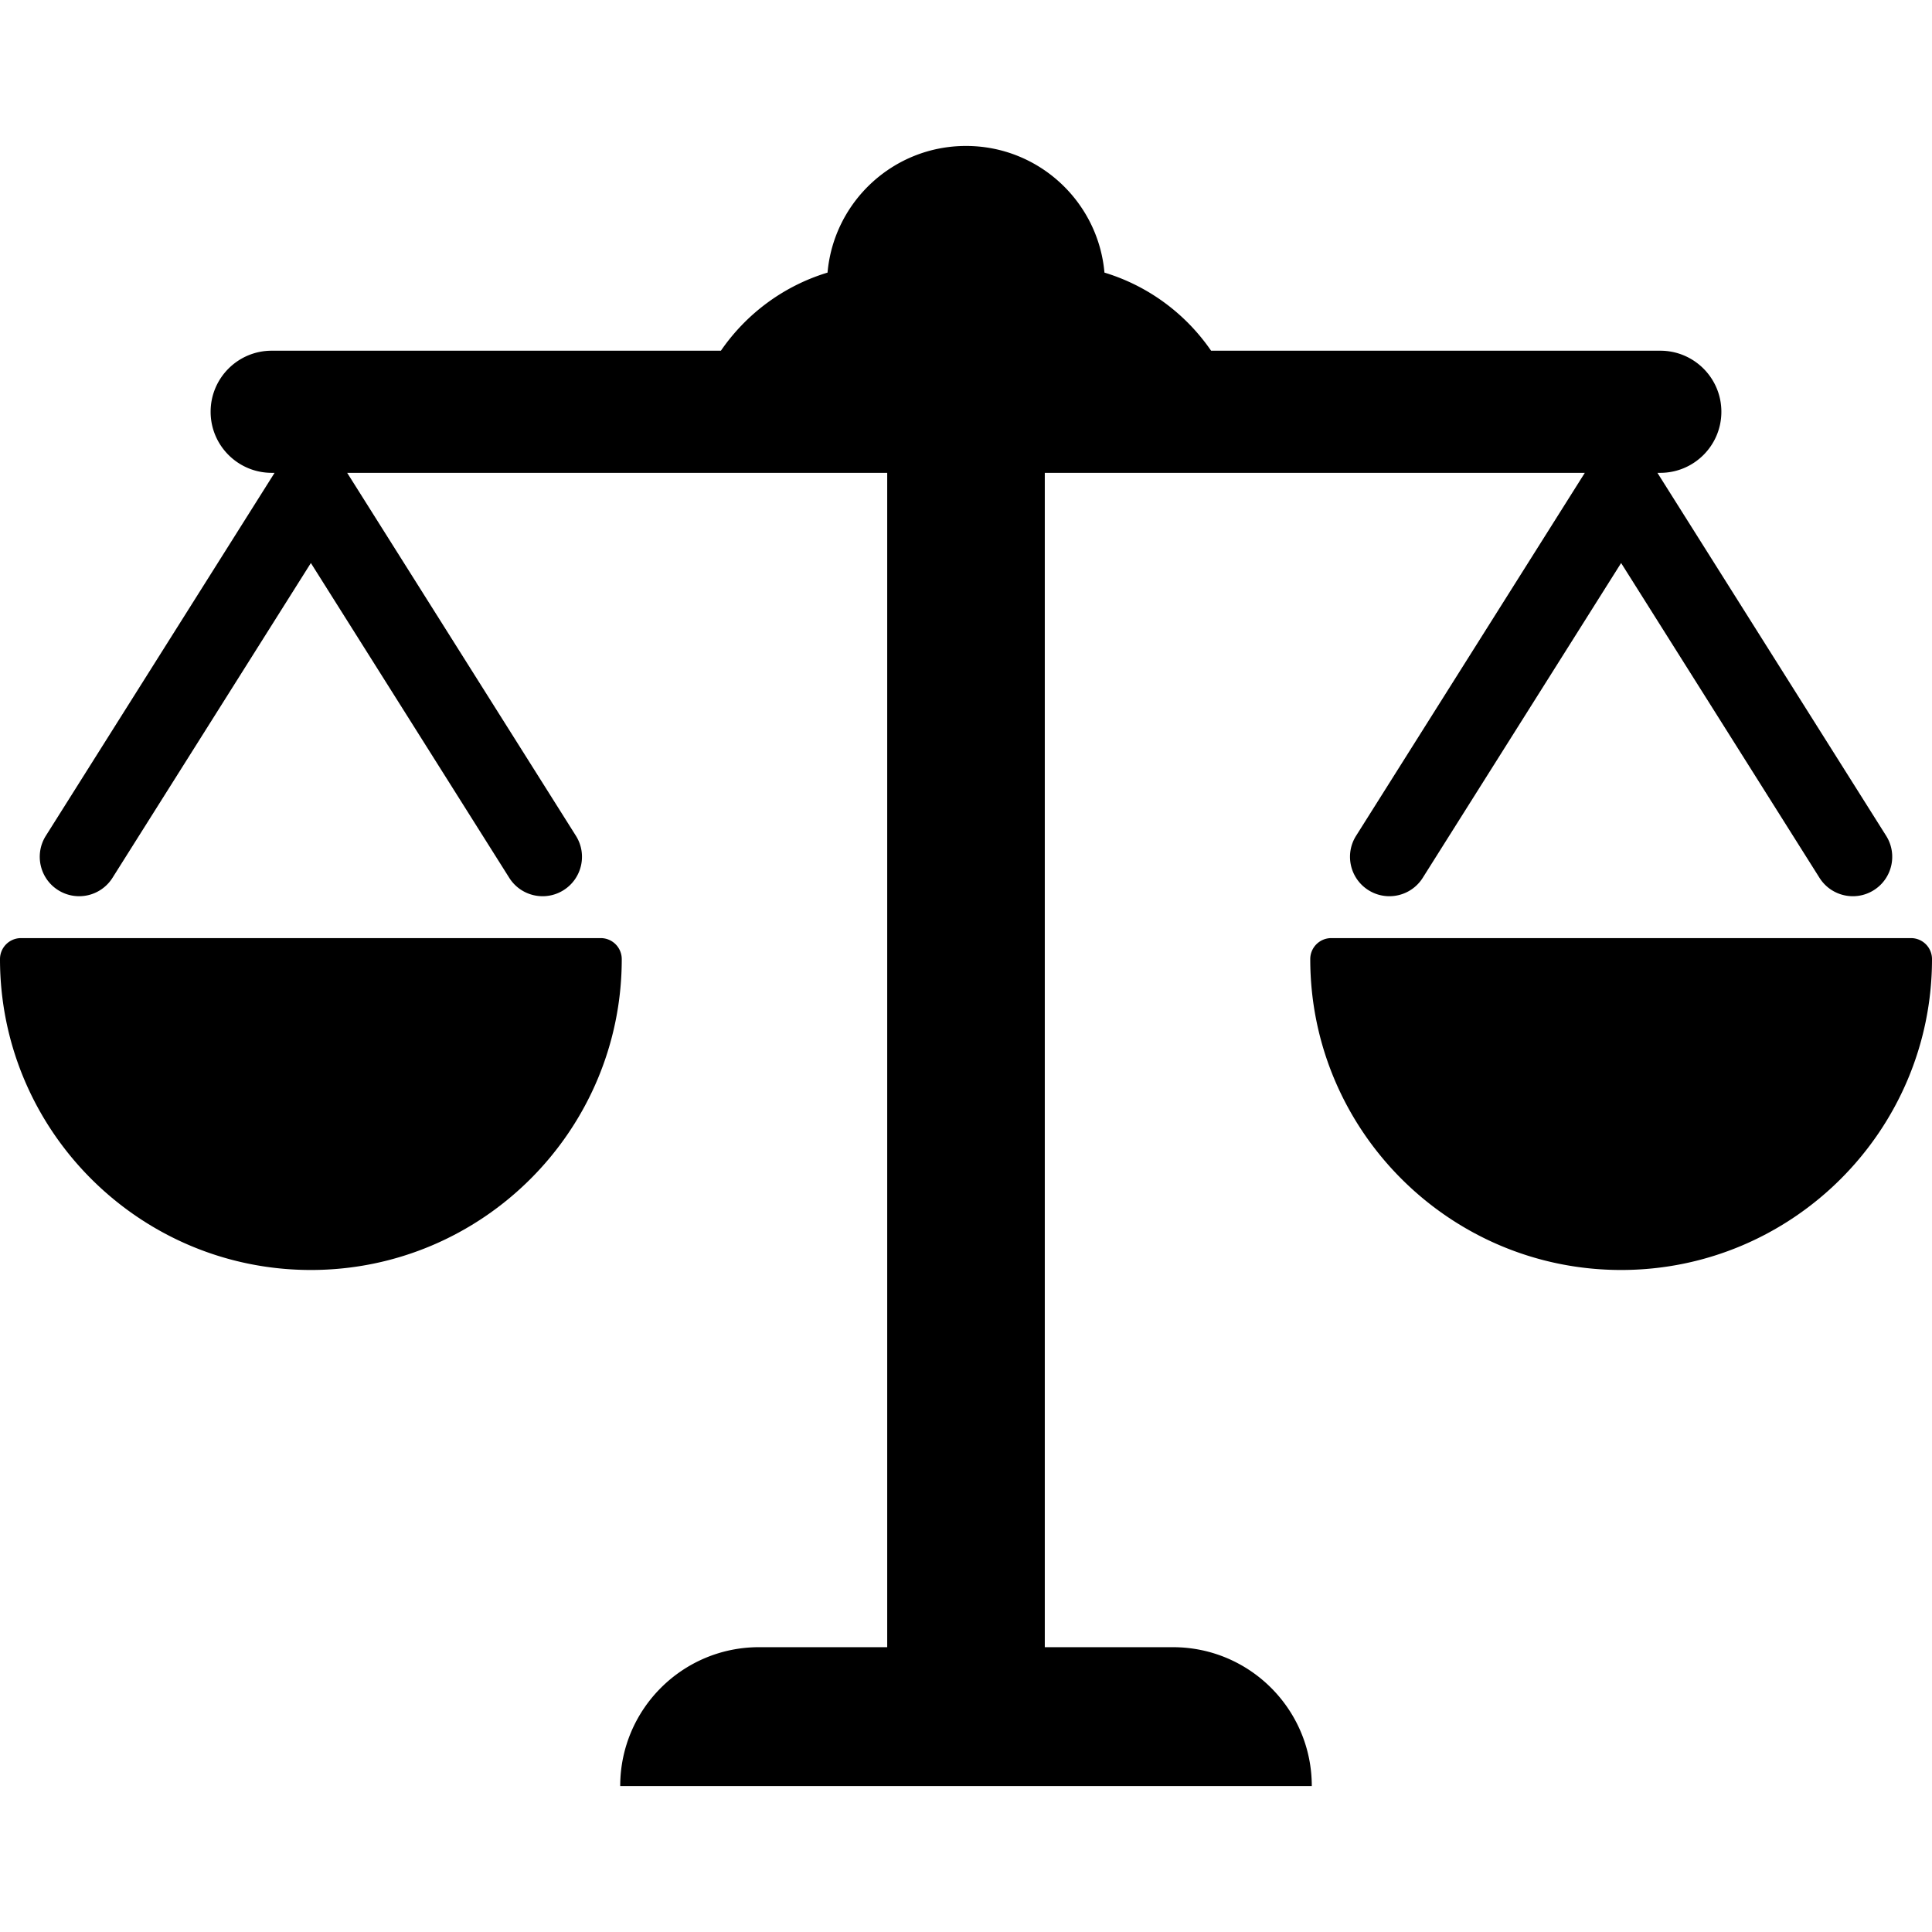 <svg xmlns="http://www.w3.org/2000/svg" width="460" height="460"><path d="M279.27 392.188h-30.51V112.579h128.58l-54.464 86.423c-2.762 4.382-1.448 10.176 2.935 12.937a9.324 9.324 0 0 0 4.992 1.445 9.376 9.376 0 0 0 7.944-4.378l47.235-74.954 47.233 74.954c2.763 4.382 8.557 5.696 12.938 2.933 4.382-2.761 5.694-8.555 2.933-12.937l-54.462-86.423h.688c8.029 0 14.539-6.51 14.539-14.539 0-8.028-6.509-14.538-14.539-14.538H288.356c-6.04-8.786-14.954-15.438-25.39-18.596C261.475 48.005 247.289 34.75 230 34.75c-17.29 0-31.475 13.255-32.967 30.156-10.436 3.158-19.35 9.81-25.389 18.596H64.688c-8.03 0-14.54 6.51-14.54 14.538 0 8.029 6.509 14.539 14.54 14.539h.688l-54.464 86.423c-2.762 4.382-1.448 10.176 2.934 12.937a9.379 9.379 0 0 0 12.937-2.933l47.235-74.954 47.234 74.954c2.762 4.382 8.555 5.696 12.937 2.933 4.383-2.761 5.696-8.555 2.935-12.937l-54.463-86.423h128.58v279.607h-30.509c-18.259 0-33.062 14.804-33.062 33.063h164.661c0-18.259-14.803-33.061-33.061-33.061z"/><path d="M143.035 223.359H5a5 5 0 0 0-5 5c0 40.813 33.204 74.017 74.018 74.017 40.813 0 74.018-33.204 74.018-74.017a5.002 5.002 0 0 0-5.001-5zM455 223.359H316.965a5 5 0 0 0-5 5c0 40.813 33.204 74.017 74.019 74.017 40.813 0 74.017-33.204 74.017-74.017a5.002 5.002 0 0 0-5.001-5z"/></svg>